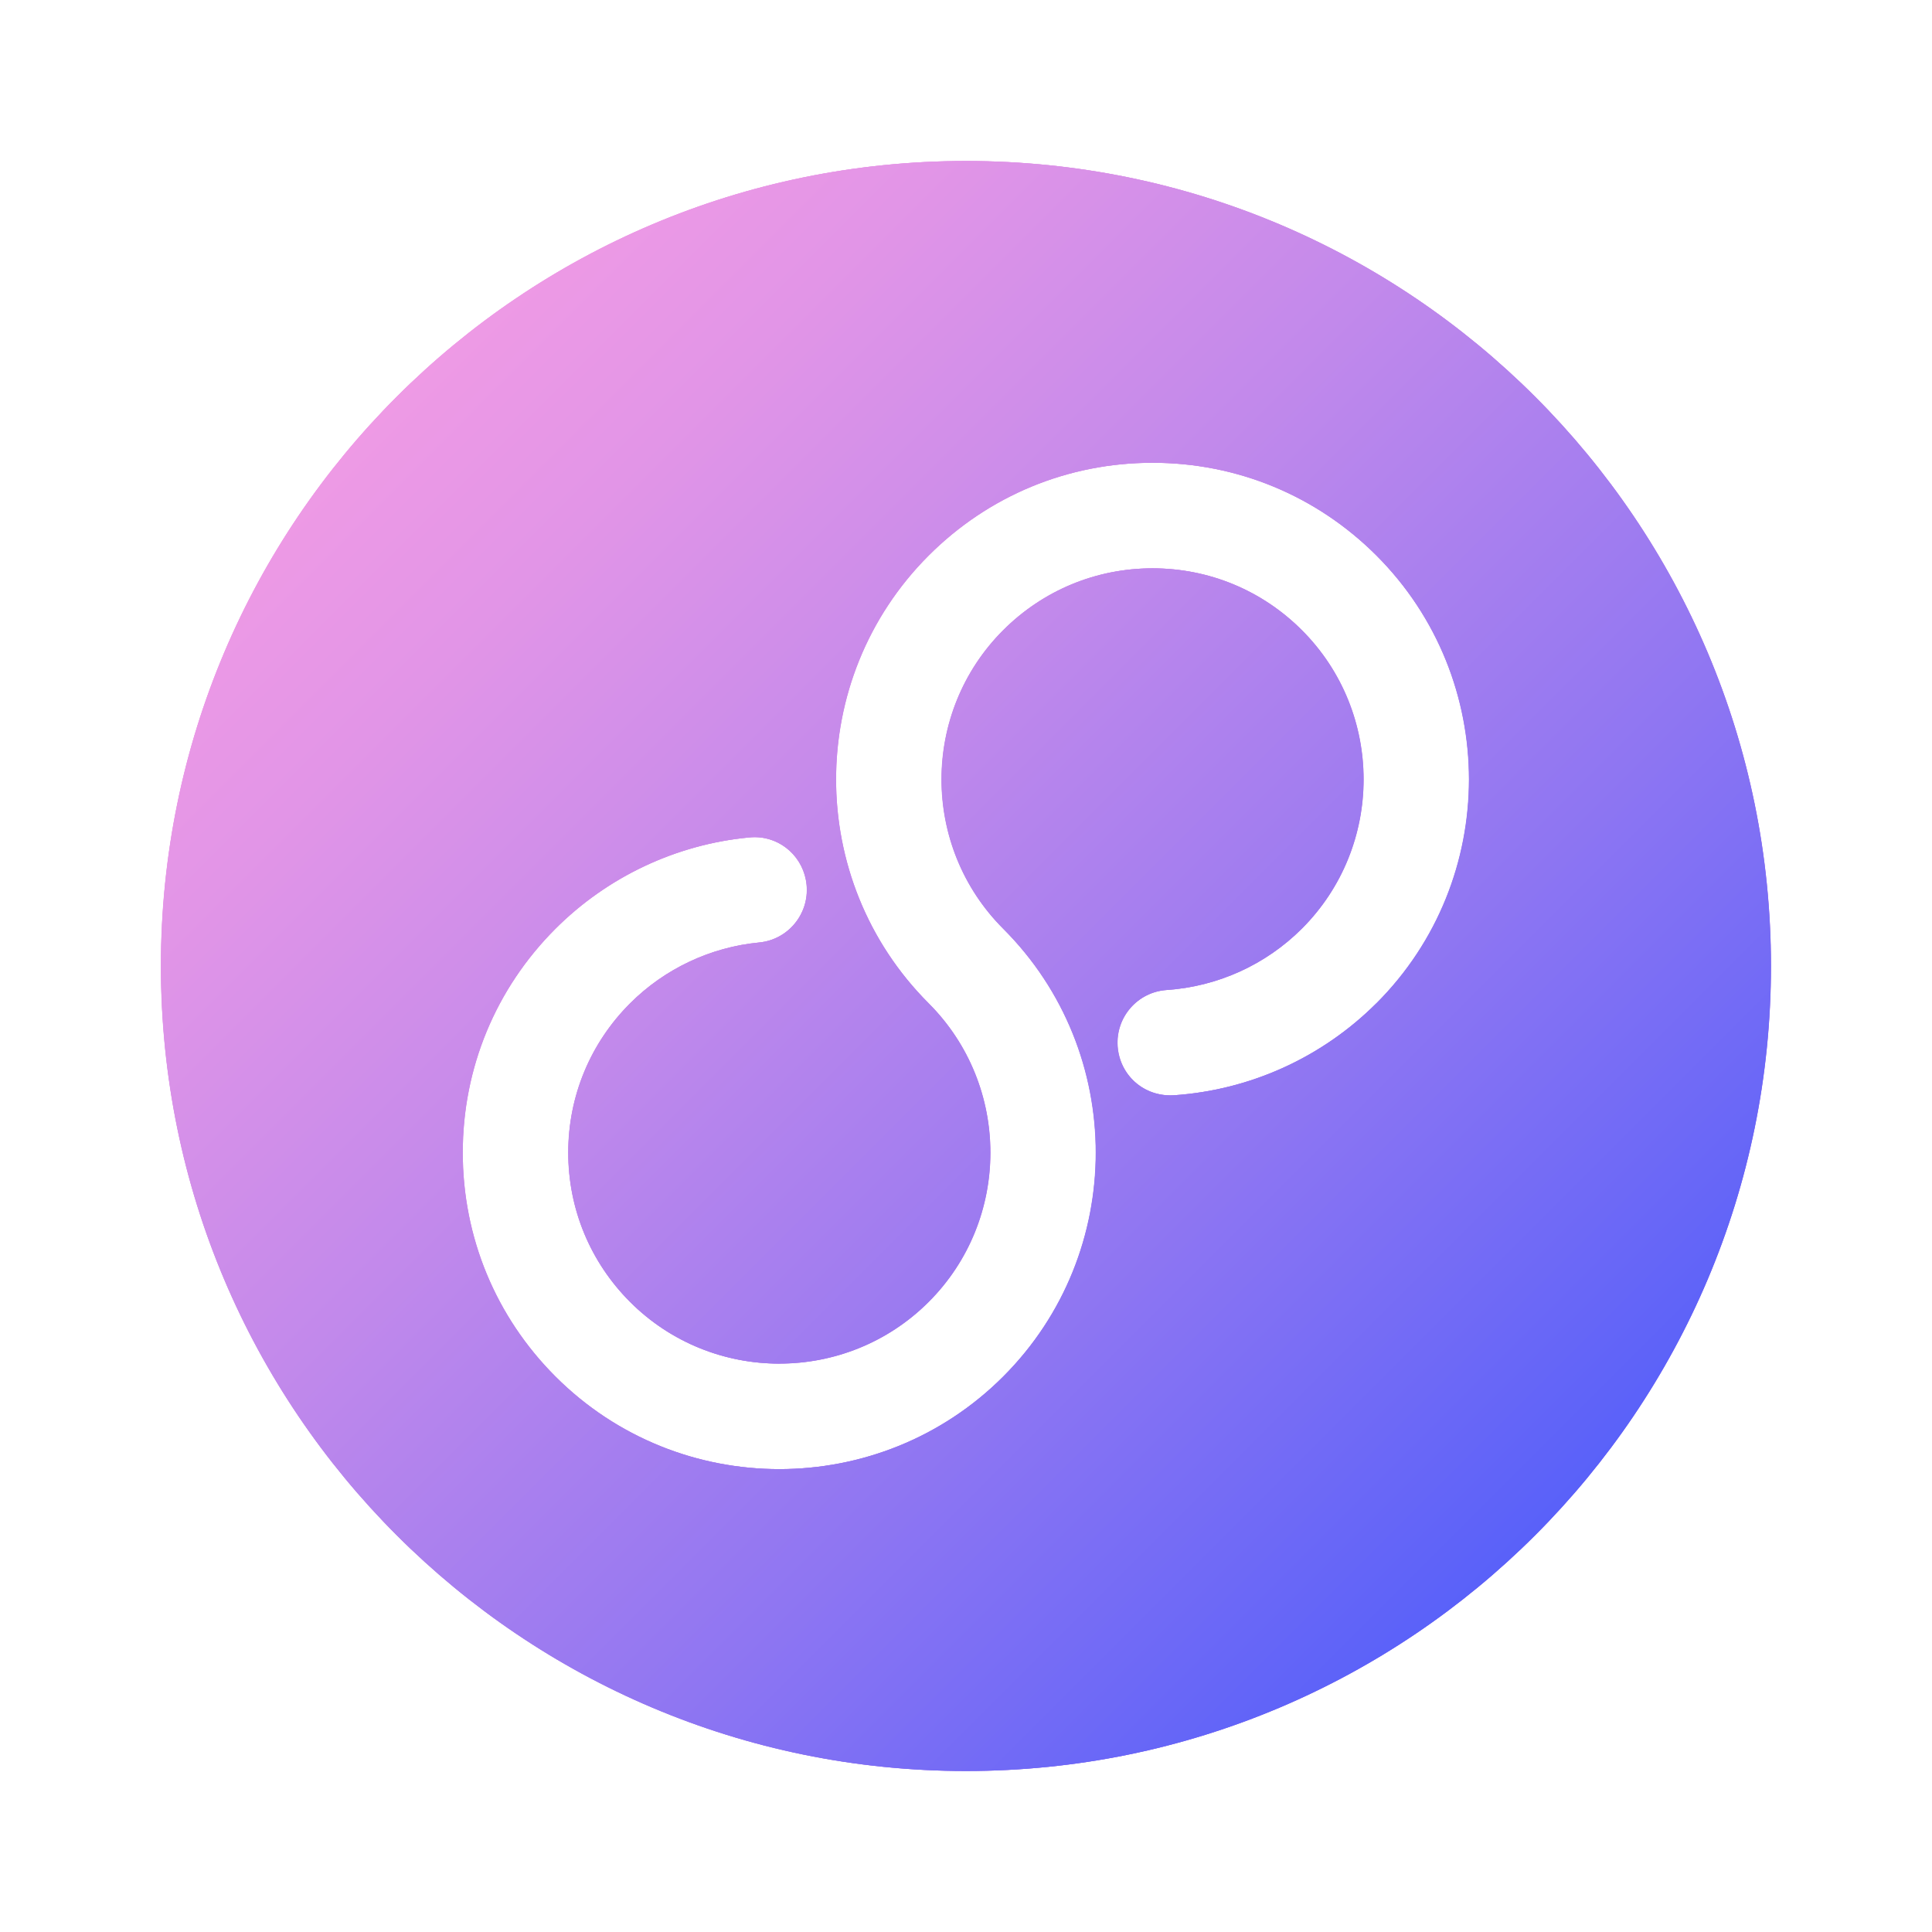 <svg id="Layer_1" enable-background="new 0 0 24 24" height="24" viewBox="0 0 24 24" width="24" xmlns="http://www.w3.org/2000/svg" xmlns:xlink="http://www.w3.org/1999/xlink"><linearGradient id="SVGID_1_" gradientUnits="userSpaceOnUse" x1="4.929" x2="19.071" y1="4.929" y2="19.071"><stop offset="0" stop-color="#ee9ae5"/><stop offset=".134" stop-color="#e295e7"/><stop offset=".378" stop-color="#c289eb"/><stop offset=".699" stop-color="#8f76f2"/><stop offset="1" stop-color="#5961f9"/></linearGradient><g><g><g><path d="m12 2c-5.523 0-10 4.477-10 10s4.477 10 10 10 10-4.477 10-10-4.477-10-10-10zm5.099 10.463c-.674.673-1.568 1.079-2.517 1.143-.372.022-.673-.25-.698-.61-.024-.362.249-.674.61-.698.633-.043 1.229-.313 1.679-.762 1.022-1.022 1.022-2.686 0-3.708-.495-.495-1.154-.768-1.855-.768-.7 0-1.358.273-1.854.768-1.022 1.022-1.022 2.686 0 3.709 1.533 1.533 1.533 4.029 0 5.563-.767.767-1.774 1.15-2.782 1.15s-2.014-.383-2.781-1.15c-.743-.743-1.152-1.731-1.152-2.782s.409-2.038 1.152-2.781c.645-.645 1.499-1.048 2.405-1.134.365-.038.681.23.715.59.034.36-.23.681-.59.715-.604.058-1.173.326-1.603.756-.495.495-.768 1.154-.768 1.854s.273 1.359.768 1.855c1.022 1.022 2.686 1.022 3.709 0 1.022-1.022 1.022-2.686 0-3.709-1.534-1.534-1.534-4.029 0-5.563.743-.743 1.73-1.152 2.781-1.152s2.038.409 2.782 1.152c1.533 1.534 1.533 4.029 0 5.563z" fill="#ee9ae5"/></g></g><g><g fill="url(#SVGID_1_)"><path d="m12 2c-5.523 0-10 4.477-10 10s4.477 10 10 10 10-4.477 10-10-4.477-10-10-10zm5.099 10.463c-.674.673-1.568 1.079-2.517 1.143-.372.022-.673-.25-.698-.61-.024-.362.249-.674.61-.698.633-.043 1.229-.313 1.679-.762 1.022-1.022 1.022-2.686 0-3.708-.495-.495-1.154-.768-1.855-.768-.7 0-1.358.273-1.854.768-1.022 1.022-1.022 2.686 0 3.709 1.533 1.533 1.533 4.029 0 5.563-.767.767-1.774 1.15-2.782 1.15s-2.014-.383-2.781-1.15c-.743-.743-1.152-1.731-1.152-2.782s.409-2.038 1.152-2.781c.645-.645 1.499-1.048 2.405-1.134.365-.038.681.23.715.59.034.36-.23.681-.59.715-.604.058-1.173.326-1.603.756-.495.495-.768 1.154-.768 1.854s.273 1.359.768 1.855c1.022 1.022 2.686 1.022 3.709 0 1.022-1.022 1.022-2.686 0-3.709-1.534-1.534-1.534-4.029 0-5.563.743-.743 1.73-1.152 2.781-1.152s2.038.409 2.782 1.152c1.533 1.534 1.533 4.029 0 5.563z"/><path d="m12 3c4.963 0 9 4.037 9 9s-4.037 9-9 9-9-4.037-9-9 4.037-9 9-9m-2.606 6.398c-.007-0-.014-0-.02-0-.057 0-.114.003-.164.008-1.137.108-2.209.614-3.017 1.422-.932.931-1.445 2.17-1.445 3.488 0 1.318.513 2.556 1.445 3.489.93.93 2.169 1.443 3.488 1.443 1.319 0 2.558-.512 3.489-1.443.888-.888 1.366-2.034 1.433-3.199l.011-0.0.034-.002c1.191-.08 2.312-.589 3.157-1.434 1.923-1.923 1.923-5.053-0-6.977-.932-.932-2.171-1.445-3.489-1.445-1.318 0-2.557.513-3.488 1.445-.89.89-1.368 2.038-1.435 3.205m4.923-1.339c.434 0 .841.169 1.147.475.306.306.474.713.474 1.147 0 .434-.168.841-.474 1.147-.278.278-.647.446-1.038.472-.247.016-.482.086-.693.203-.165-.237-.353-.463-.564-.674-.306-.306-.474-.713-.474-1.147s.168-.842.474-1.147c.307-.306.714-.475 1.147-.475m-4.076 4.401c.17.25.367.487.588.709.632.633.632 1.662 0 2.294-.306.305-.713.474-1.147.474-.434 0-.842-.168-1.147-.473-.306-.307-.475-.714-.475-1.148 0-.433.169-.84.475-1.147.266-.266.618-.432.991-.467.263-.025.505-.111.715-.242m1.759-10.461c-5.523 0-10 4.477-10 10s4.477 10 10 10 10-4.477 10-10-4.477-10-10-10zm-2.318 14.938c.672 0 1.343-.255 1.854-.766 1.022-1.022 1.022-2.686 0-3.709-1.534-1.534-1.534-4.029 0-5.563.743-.743 1.73-1.152 2.781-1.152 1.051 0 2.038.409 2.782 1.152 1.533 1.534 1.533 4.029 0 5.563-.674.673-1.568 1.079-2.517 1.143-.014.001-.028.001-.042.001-.353 0-.633-.264-.657-.611-.024-.362.249-.674.61-.698.633-.043 1.229-.313 1.679-.762 1.022-1.022 1.022-2.686 0-3.708-.495-.495-1.154-.768-1.855-.768-.7 0-1.358.273-1.854.768-1.022 1.022-1.022 2.686 0 3.709 1.533 1.533 1.533 4.029 0 5.563-.767.767-1.774 1.15-2.782 1.15-1.007 0-2.014-.383-2.781-1.15-.743-.743-1.152-1.731-1.152-2.782 0-1.051.409-2.038 1.152-2.781.645-.645 1.499-1.048 2.405-1.134.023-.002.046-.004.069-.004.335 0 .614.256.647.594.034.36-.23.681-.59.715-.604.058-1.173.326-1.603.756-.495.495-.768 1.154-.768 1.854 0 .7.273 1.359.768 1.855.511.511 1.183.766 1.854.766z"/></g></g></g></svg>